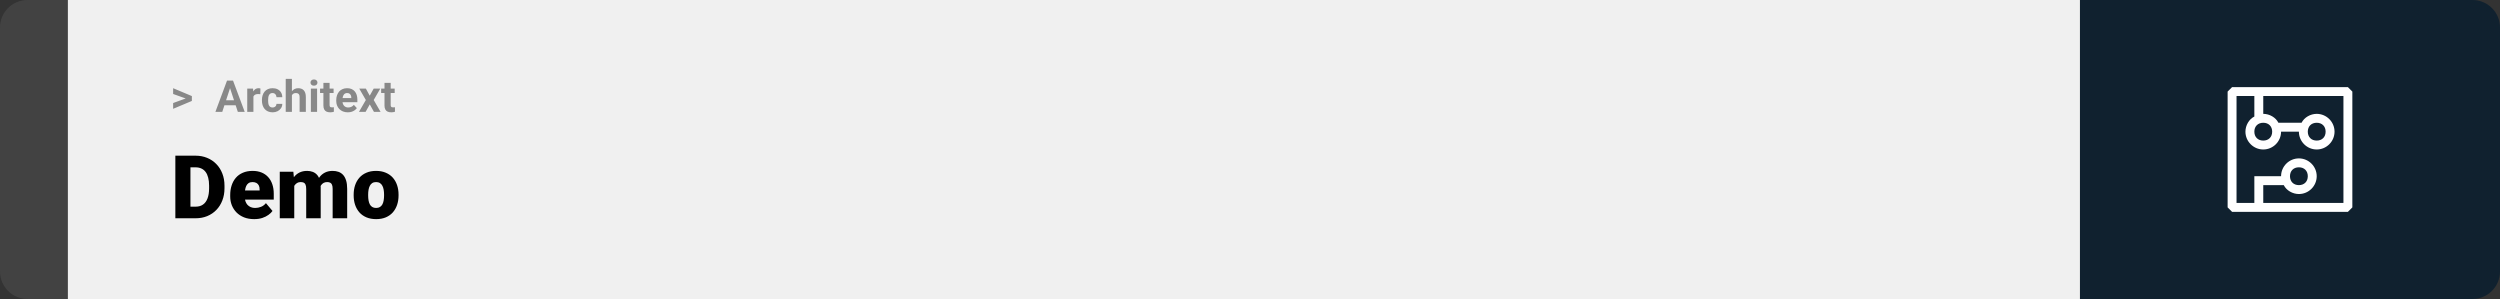 <svg width="1363" height="163" viewBox="0 0 1363 163" fill="none" xmlns="http://www.w3.org/2000/svg">
<rect x="0" y="0" width="1363" height="163" fill="#333333" stroke="none"/>
<path d="M0 15C0 6.716 6.716 0 15 0H37V163H15C6.716 163 0 156.284 0 148V15Z" fill="#424242"/>
<rect width="1097" height="163" transform="translate(37)" fill="#F0F0F0"/>
<path d="M101.906 53.922L94.394 51.238V48.086L104.602 52.375V54.637L101.906 53.922ZM94.394 56.172L101.918 53.43L104.602 52.785V55.035L94.394 59.324V56.172ZM125.812 46.855L121.172 61H117.434L123.773 43.938H126.152L125.812 46.855ZM129.668 61L125.016 46.855L124.641 43.938H127.043L133.418 61H129.668ZM129.457 54.648V57.402H120.445V54.648H129.457ZM138.164 51.086V61H134.789V48.32H137.965L138.164 51.086ZM141.984 48.238L141.926 51.367C141.762 51.344 141.562 51.324 141.328 51.309C141.102 51.285 140.895 51.273 140.707 51.273C140.23 51.273 139.816 51.336 139.465 51.461C139.121 51.578 138.832 51.754 138.598 51.988C138.371 52.223 138.199 52.508 138.082 52.844C137.973 53.18 137.91 53.562 137.895 53.992L137.215 53.781C137.215 52.961 137.297 52.207 137.461 51.52C137.625 50.824 137.863 50.219 138.176 49.703C138.496 49.188 138.887 48.789 139.348 48.508C139.809 48.227 140.336 48.086 140.93 48.086C141.117 48.086 141.309 48.102 141.504 48.133C141.699 48.156 141.859 48.191 141.984 48.238ZM148.582 58.598C148.996 58.598 149.363 58.52 149.684 58.363C150.004 58.199 150.254 57.973 150.434 57.684C150.621 57.387 150.719 57.039 150.727 56.641H153.902C153.895 57.531 153.656 58.324 153.188 59.02C152.719 59.707 152.09 60.25 151.301 60.648C150.512 61.039 149.629 61.234 148.652 61.234C147.668 61.234 146.809 61.07 146.074 60.742C145.348 60.414 144.742 59.961 144.258 59.383C143.773 58.797 143.41 58.117 143.168 57.344C142.926 56.562 142.805 55.727 142.805 54.836V54.496C142.805 53.598 142.926 52.762 143.168 51.988C143.41 51.207 143.773 50.527 144.258 49.949C144.742 49.363 145.348 48.906 146.074 48.578C146.801 48.25 147.652 48.086 148.629 48.086C149.668 48.086 150.578 48.285 151.359 48.684C152.148 49.082 152.766 49.652 153.211 50.395C153.664 51.129 153.895 52 153.902 53.008H150.727C150.719 52.586 150.629 52.203 150.457 51.859C150.293 51.516 150.051 51.242 149.73 51.039C149.418 50.828 149.031 50.723 148.57 50.723C148.078 50.723 147.676 50.828 147.363 51.039C147.051 51.242 146.809 51.523 146.637 51.883C146.465 52.234 146.344 52.637 146.273 53.09C146.211 53.535 146.18 54.004 146.18 54.496V54.836C146.18 55.328 146.211 55.801 146.273 56.254C146.336 56.707 146.453 57.109 146.625 57.461C146.805 57.812 147.051 58.09 147.363 58.293C147.676 58.496 148.082 58.598 148.582 58.598ZM159.152 43V61H155.777V43H159.152ZM158.672 54.215H157.746C157.754 53.332 157.871 52.52 158.098 51.777C158.324 51.027 158.648 50.379 159.07 49.832C159.492 49.277 159.996 48.848 160.582 48.543C161.176 48.238 161.832 48.086 162.551 48.086C163.176 48.086 163.742 48.176 164.25 48.355C164.766 48.527 165.207 48.809 165.574 49.199C165.949 49.582 166.238 50.086 166.441 50.711C166.645 51.336 166.746 52.094 166.746 52.984V61H163.348V52.961C163.348 52.398 163.266 51.957 163.102 51.637C162.945 51.309 162.715 51.078 162.41 50.945C162.113 50.805 161.746 50.734 161.309 50.734C160.824 50.734 160.41 50.824 160.066 51.004C159.73 51.184 159.461 51.434 159.258 51.754C159.055 52.066 158.906 52.434 158.812 52.855C158.719 53.277 158.672 53.73 158.672 54.215ZM172.875 48.32V61H169.488V48.32H172.875ZM169.277 45.016C169.277 44.523 169.449 44.117 169.793 43.797C170.137 43.477 170.598 43.316 171.176 43.316C171.746 43.316 172.203 43.477 172.547 43.797C172.898 44.117 173.074 44.523 173.074 45.016C173.074 45.508 172.898 45.914 172.547 46.234C172.203 46.555 171.746 46.715 171.176 46.715C170.598 46.715 170.137 46.555 169.793 46.234C169.449 45.914 169.277 45.508 169.277 45.016ZM181.875 48.32V50.711H174.492V48.32H181.875ZM176.32 45.191H179.695V57.18C179.695 57.547 179.742 57.828 179.836 58.023C179.938 58.219 180.086 58.355 180.281 58.434C180.477 58.504 180.723 58.539 181.02 58.539C181.23 58.539 181.418 58.531 181.582 58.516C181.754 58.492 181.898 58.469 182.016 58.445L182.027 60.93C181.738 61.023 181.426 61.098 181.09 61.152C180.754 61.207 180.383 61.234 179.977 61.234C179.234 61.234 178.586 61.113 178.031 60.871C177.484 60.621 177.062 60.223 176.766 59.676C176.469 59.129 176.32 58.41 176.32 57.52V45.191ZM189.633 61.234C188.648 61.234 187.766 61.078 186.984 60.766C186.203 60.445 185.539 60.004 184.992 59.441C184.453 58.879 184.039 58.227 183.75 57.484C183.461 56.734 183.316 55.938 183.316 55.094V54.625C183.316 53.664 183.453 52.785 183.727 51.988C184 51.191 184.391 50.5 184.898 49.914C185.414 49.328 186.039 48.879 186.773 48.566C187.508 48.246 188.336 48.086 189.258 48.086C190.156 48.086 190.953 48.234 191.648 48.531C192.344 48.828 192.926 49.25 193.395 49.797C193.871 50.344 194.23 51 194.473 51.766C194.715 52.523 194.836 53.367 194.836 54.297V55.703H184.758V53.453H191.52V53.195C191.52 52.727 191.434 52.309 191.262 51.941C191.098 51.566 190.848 51.27 190.512 51.051C190.176 50.832 189.746 50.723 189.223 50.723C188.777 50.723 188.395 50.82 188.074 51.016C187.754 51.211 187.492 51.484 187.289 51.836C187.094 52.188 186.945 52.602 186.844 53.078C186.75 53.547 186.703 54.062 186.703 54.625V55.094C186.703 55.602 186.773 56.07 186.914 56.5C187.062 56.93 187.27 57.301 187.535 57.613C187.809 57.926 188.137 58.168 188.52 58.34C188.91 58.512 189.352 58.598 189.844 58.598C190.453 58.598 191.02 58.48 191.543 58.246C192.074 58.004 192.531 57.641 192.914 57.156L194.555 58.938C194.289 59.32 193.926 59.688 193.465 60.039C193.012 60.391 192.465 60.68 191.824 60.906C191.184 61.125 190.453 61.234 189.633 61.234ZM199.477 48.32L201.574 52.176L203.73 48.32H207.328L203.742 54.52L207.492 61H203.883L201.598 56.922L199.312 61H195.703L199.453 54.52L195.867 48.32H199.477ZM215.18 48.32V50.711H207.797V48.32H215.18ZM209.625 45.191H213V57.18C213 57.547 213.047 57.828 213.141 58.023C213.242 58.219 213.391 58.355 213.586 58.434C213.781 58.504 214.027 58.539 214.324 58.539C214.535 58.539 214.723 58.531 214.887 58.516C215.059 58.492 215.203 58.469 215.32 58.445L215.332 60.93C215.043 61.023 214.73 61.098 214.395 61.152C214.059 61.207 213.688 61.234 213.281 61.234C212.539 61.234 211.891 61.113 211.336 60.871C210.789 60.621 210.367 60.223 210.07 59.676C209.773 59.129 209.625 58.41 209.625 57.52V45.191Z" fill="#888888"/>
<path d="M106.688 119H99.117L99.164 112.672H106.688C108.25 112.672 109.57 112.297 110.648 111.547C111.742 110.797 112.57 109.68 113.133 108.195C113.711 106.695 114 104.852 114 102.664V101.188C114 99.547 113.836 98.109 113.508 96.875C113.195 95.625 112.727 94.586 112.102 93.758C111.477 92.914 110.695 92.281 109.758 91.859C108.836 91.438 107.773 91.227 106.57 91.227H98.977V84.875H106.57C108.883 84.875 111 85.273 112.922 86.07C114.859 86.852 116.531 87.977 117.938 89.445C119.359 90.898 120.453 92.625 121.219 94.625C122 96.609 122.391 98.812 122.391 101.234V102.664C122.391 105.07 122 107.273 121.219 109.273C120.453 111.273 119.367 113 117.961 114.453C116.555 115.906 114.891 117.031 112.969 117.828C111.062 118.609 108.969 119 106.688 119ZM103.828 84.875V119H95.602V84.875H103.828ZM138.586 119.469C136.523 119.469 134.68 119.148 133.055 118.508C131.43 117.852 130.055 116.953 128.93 115.812C127.82 114.672 126.969 113.359 126.375 111.875C125.797 110.391 125.508 108.82 125.508 107.164V106.273C125.508 104.414 125.766 102.695 126.281 101.117C126.797 99.523 127.562 98.133 128.578 96.945C129.594 95.758 130.867 94.836 132.398 94.18C133.93 93.508 135.711 93.172 137.742 93.172C139.539 93.172 141.148 93.461 142.57 94.039C143.992 94.617 145.195 95.445 146.18 96.523C147.18 97.602 147.938 98.906 148.453 100.438C148.984 101.969 149.25 103.688 149.25 105.594V108.805H128.531V103.859H141.539V103.25C141.555 102.406 141.406 101.688 141.094 101.094C140.797 100.5 140.359 100.047 139.781 99.734C139.203 99.422 138.5 99.266 137.672 99.266C136.812 99.266 136.102 99.453 135.539 99.828C134.992 100.203 134.562 100.719 134.25 101.375C133.953 102.016 133.742 102.758 133.617 103.602C133.492 104.445 133.43 105.336 133.43 106.273V107.164C133.43 108.102 133.555 108.953 133.805 109.719C134.07 110.484 134.445 111.141 134.93 111.688C135.43 112.219 136.023 112.633 136.711 112.93C137.414 113.227 138.211 113.375 139.102 113.375C140.18 113.375 141.242 113.172 142.289 112.766C143.336 112.359 144.234 111.688 144.984 110.75L148.57 115.016C148.055 115.75 147.32 116.461 146.367 117.148C145.43 117.836 144.305 118.398 142.992 118.836C141.68 119.258 140.211 119.469 138.586 119.469ZM160.43 99.008V119H152.531V93.641H159.938L160.43 99.008ZM159.469 105.453L157.664 105.5C157.664 103.719 157.875 102.078 158.297 100.578C158.719 99.078 159.344 97.773 160.172 96.664C161 95.555 162.016 94.695 163.219 94.086C164.438 93.477 165.844 93.172 167.438 93.172C168.547 93.172 169.555 93.344 170.461 93.688C171.367 94.016 172.148 94.539 172.805 95.258C173.461 95.961 173.961 96.883 174.305 98.023C174.664 99.148 174.844 100.5 174.844 102.078V119H166.945V103.086C166.945 102.008 166.82 101.195 166.57 100.648C166.336 100.102 165.992 99.734 165.539 99.547C165.086 99.359 164.531 99.266 163.875 99.266C163.188 99.266 162.57 99.422 162.023 99.734C161.477 100.047 161.008 100.484 160.617 101.047C160.242 101.594 159.953 102.242 159.75 102.992C159.562 103.742 159.469 104.562 159.469 105.453ZM173.953 105.453L171.75 105.5C171.75 103.719 171.945 102.078 172.336 100.578C172.742 99.078 173.344 97.773 174.141 96.664C174.953 95.555 175.961 94.695 177.164 94.086C178.367 93.477 179.766 93.172 181.359 93.172C182.516 93.172 183.578 93.344 184.547 93.688C185.516 94.031 186.352 94.586 187.055 95.352C187.758 96.117 188.305 97.133 188.695 98.398C189.086 99.648 189.281 101.195 189.281 103.039V119H181.359V103.039C181.359 101.992 181.234 101.203 180.984 100.672C180.75 100.125 180.406 99.758 179.953 99.57C179.5 99.367 178.961 99.266 178.336 99.266C177.586 99.266 176.938 99.422 176.391 99.734C175.844 100.047 175.383 100.484 175.008 101.047C174.648 101.594 174.383 102.242 174.211 102.992C174.039 103.742 173.953 104.562 173.953 105.453ZM192.82 106.578V106.086C192.82 104.227 193.086 102.516 193.617 100.953C194.148 99.375 194.93 98.008 195.961 96.852C196.992 95.695 198.266 94.797 199.781 94.156C201.297 93.5 203.047 93.172 205.031 93.172C207.031 93.172 208.789 93.5 210.305 94.156C211.836 94.797 213.117 95.695 214.148 96.852C215.18 98.008 215.961 99.375 216.492 100.953C217.023 102.516 217.289 104.227 217.289 106.086V106.578C217.289 108.422 217.023 110.133 216.492 111.711C215.961 113.273 215.18 114.641 214.148 115.812C213.117 116.969 211.844 117.867 210.328 118.508C208.812 119.148 207.062 119.469 205.078 119.469C203.094 119.469 201.336 119.148 199.805 118.508C198.273 117.867 196.992 116.969 195.961 115.812C194.93 114.641 194.148 113.273 193.617 111.711C193.086 110.133 192.82 108.422 192.82 106.578ZM200.719 106.086V106.578C200.719 107.531 200.789 108.422 200.93 109.25C201.07 110.078 201.305 110.805 201.633 111.43C201.961 112.039 202.406 112.516 202.969 112.859C203.531 113.203 204.234 113.375 205.078 113.375C205.906 113.375 206.594 113.203 207.141 112.859C207.703 112.516 208.148 112.039 208.477 111.43C208.805 110.805 209.039 110.078 209.18 109.25C209.32 108.422 209.391 107.531 209.391 106.578V106.086C209.391 105.164 209.32 104.297 209.18 103.484C209.039 102.656 208.805 101.93 208.477 101.305C208.148 100.664 207.703 100.164 207.141 99.805C206.578 99.445 205.875 99.266 205.031 99.266C204.203 99.266 203.508 99.445 202.945 99.805C202.398 100.164 201.961 100.664 201.633 101.305C201.305 101.93 201.07 102.656 200.93 103.484C200.789 104.297 200.719 105.164 200.719 106.086Z" fill="black"/>
<path d="M1134 0H1348C1356.28 0 1363 6.716 1363 15V148C1363 156.284 1356.28 163 1348 163H1134V0Z" fill="#10212F"/>
<path d="M1280.07 47.5H1216.93L1214.5 49.929V113.071L1216.93 115.5H1280.07L1282.5 113.071V49.929L1280.07 47.5ZM1277.64 110.643H1233.93V100.929H1245.1C1246.56 103.843 1249.96 105.786 1253.36 105.786C1258.7 105.786 1263.07 101.414 1263.07 96.071C1263.07 90.729 1258.7 86.357 1253.36 86.357C1248.01 86.357 1243.64 90.729 1243.64 96.071H1229.07V110.643H1219.36V52.357H1229.07V63.529C1226.16 64.986 1224.21 68.386 1224.21 71.786C1224.21 77.129 1228.59 81.5 1233.93 81.5C1239.27 81.5 1243.64 77.129 1243.64 71.786H1253.36C1253.36 77.129 1257.73 81.5 1263.07 81.5C1268.41 81.5 1272.79 77.129 1272.79 71.786C1272.79 66.443 1268.41 62.071 1263.07 62.071C1259.67 62.071 1256.27 64.014 1254.81 66.929H1242.19C1240.73 64.014 1237.33 62.071 1233.93 62.071V52.357H1277.64V110.643ZM1248.5 96.071C1248.5 93.157 1250.44 91.214 1253.36 91.214C1256.27 91.214 1258.21 93.157 1258.21 96.071C1258.21 98.986 1256.27 100.929 1253.36 100.929C1250.44 100.929 1248.5 98.986 1248.5 96.071ZM1233.93 66.929C1236.84 66.929 1238.79 68.871 1238.79 71.786C1238.79 74.7 1236.84 76.643 1233.93 76.643C1231.01 76.643 1229.07 74.7 1229.07 71.786C1229.07 68.871 1231.01 66.929 1233.93 66.929ZM1263.07 66.929C1265.99 66.929 1267.93 68.871 1267.93 71.786C1267.93 74.7 1265.99 76.643 1263.07 76.643C1260.16 76.643 1258.21 74.7 1258.21 71.786C1258.21 68.871 1260.16 66.929 1263.07 66.929Z" fill="white"/>
</svg>

